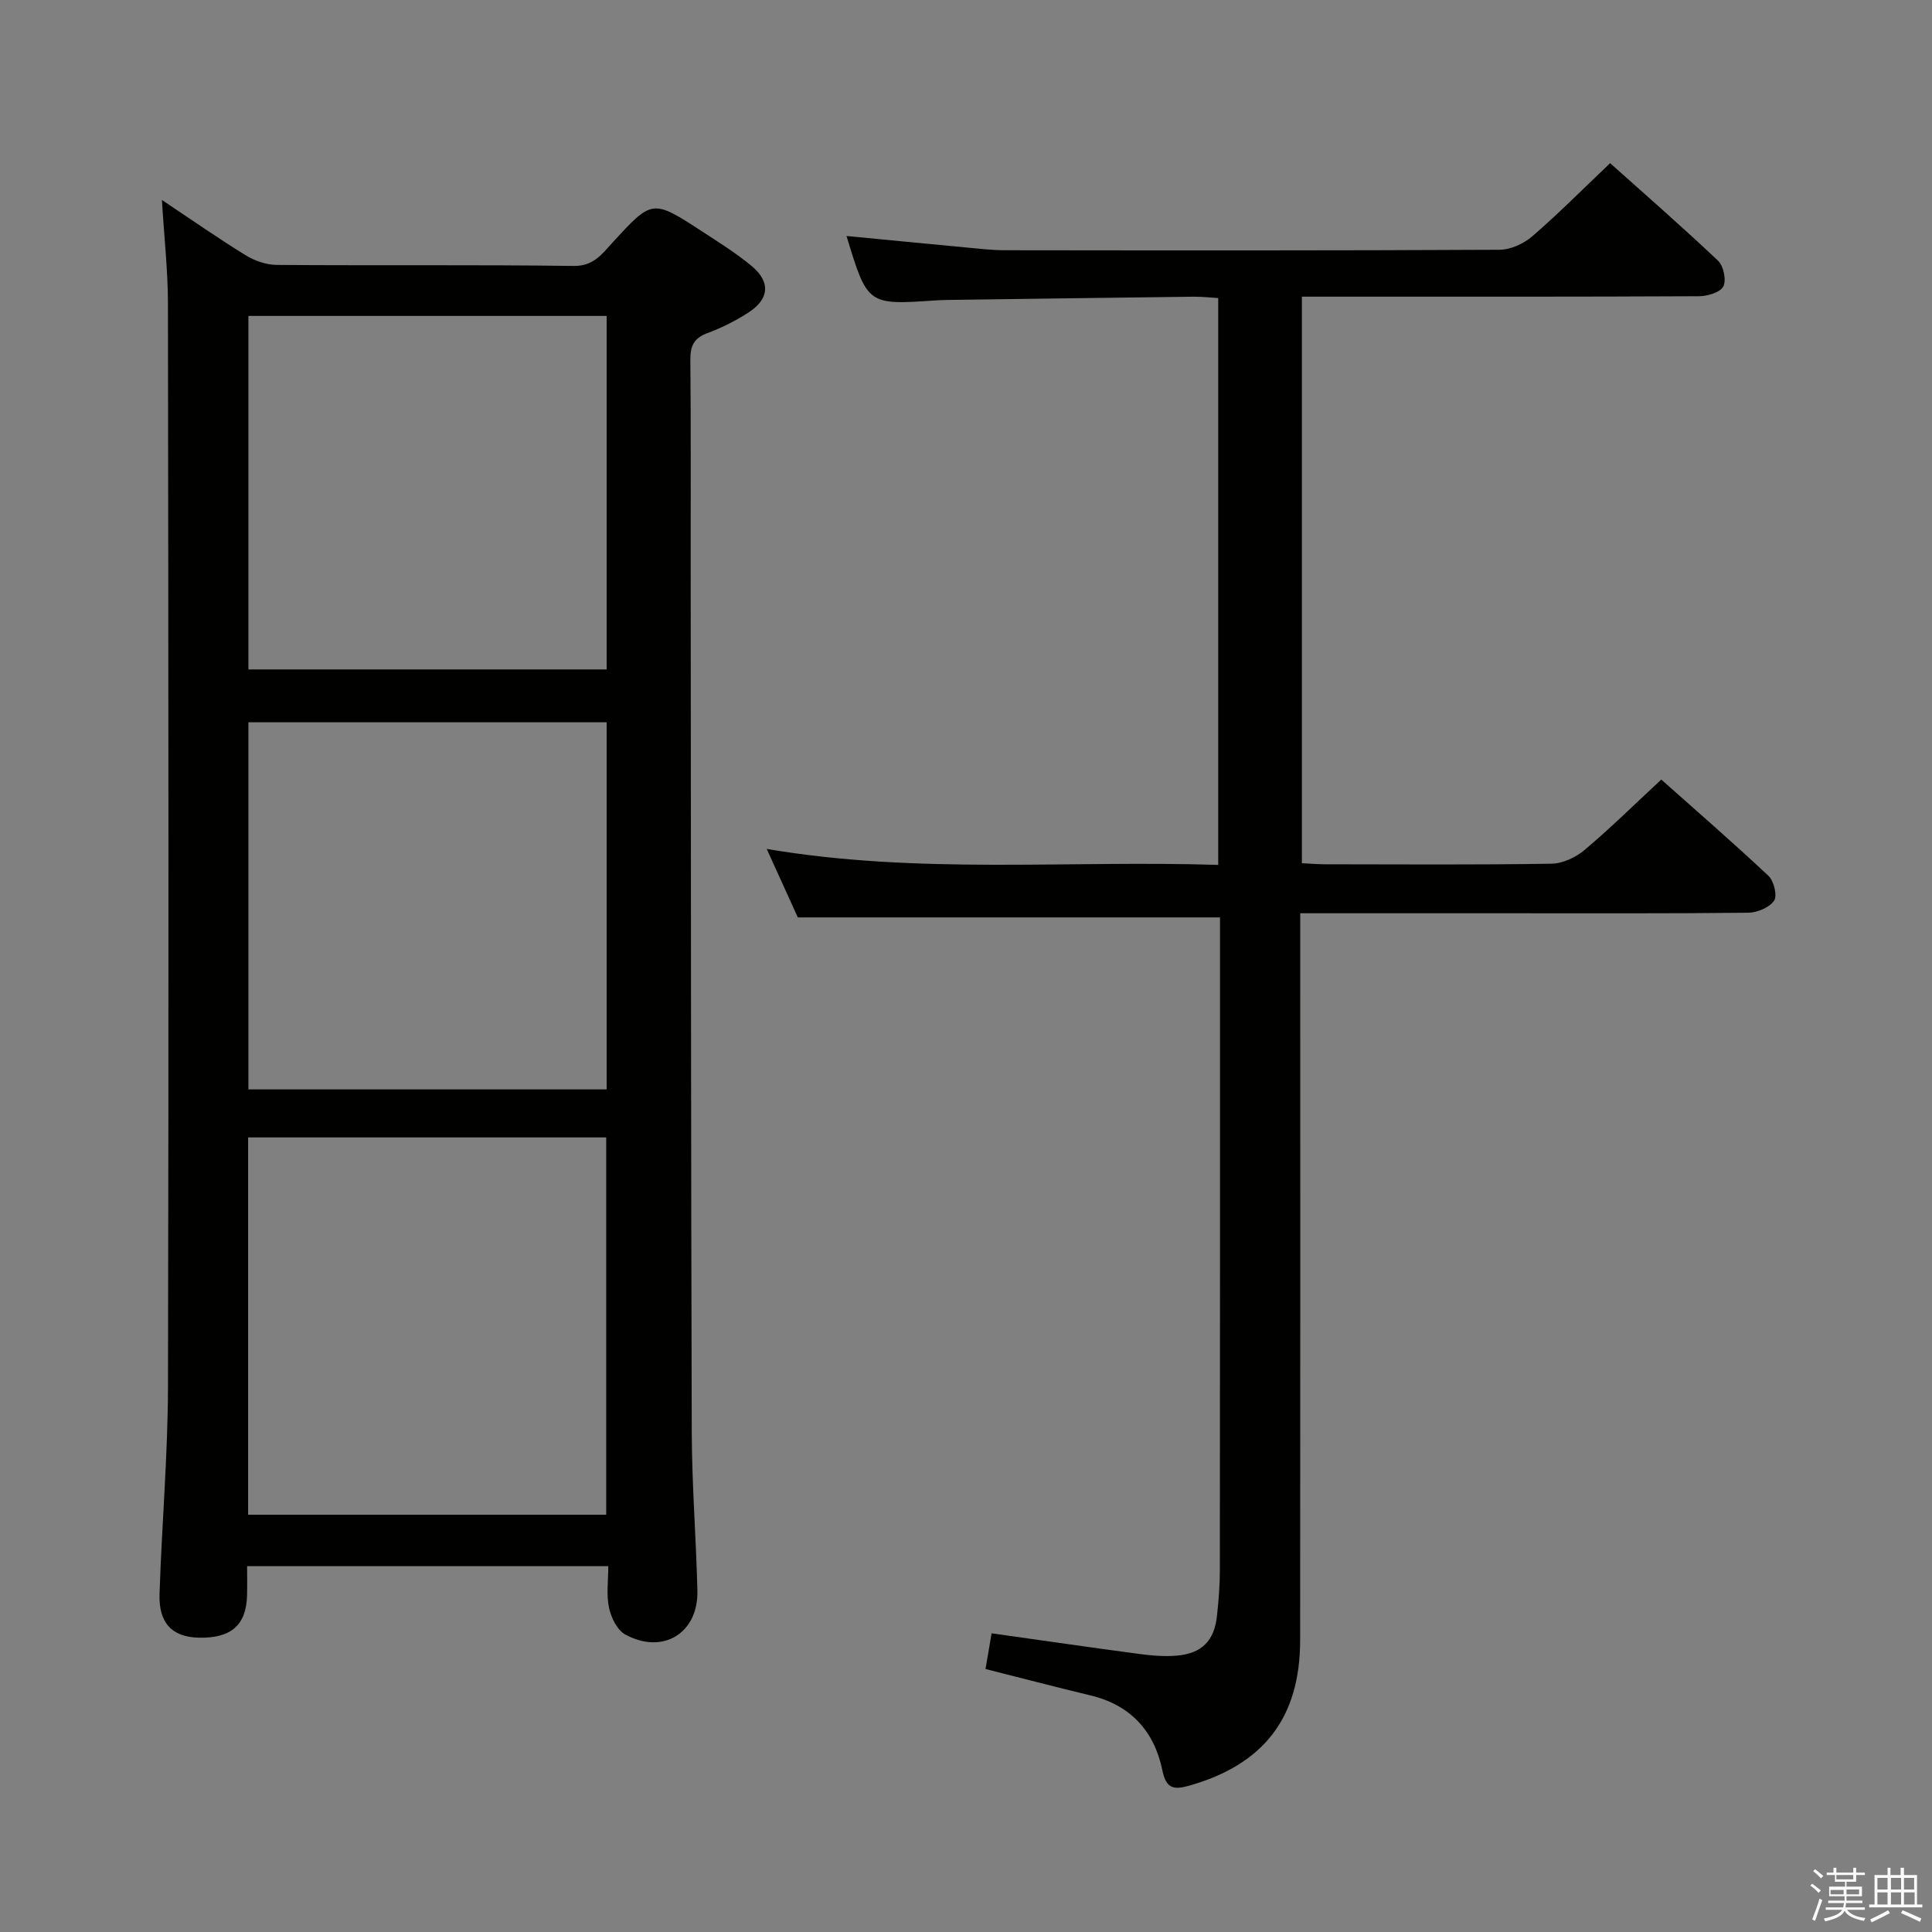 <svg enable-background="new 0 0 400 400" viewBox="0 0 400 400" xmlns="http://www.w3.org/2000/svg"><rect x="0" y="0" width="400" height="400" fill="#808080" stroke="none"/><path d="m374.8 390.4.4-.4c.7.5 1.3 1 1.8 1.4l-.5.5c-.5-.6-1.1-1.1-1.7-1.5zm1 7.3-.6-.3c.5-1.4 1.1-2.8 1.5-4.3.2.1.4.2.6.3-.5 1.3-1 2.8-1.5 4.3zm-.4-10.3.4-.4c.4.3 1 .8 1.7 1.4l-.5.5c-.4-.5-1-1-1.6-1.5zm2.5.3h1.7v-1h.6v1h3.5v-1h.6v1h1.8v.5h-1.8v1.4h-2v1h3.2v2h-3.2v.9h3.3v.5h-3.4c0 .3-.1.6-.1.9h4v.5h-3.7c.7.9 1.9 1.5 3.8 1.7-.1.2-.2.4-.3.6-2.1-.4-3.5-1.1-4-2.1-.4 1-1.8 1.7-4 2.2-.1-.2-.2-.4-.3-.6 2.1-.4 3.4-1 3.8-1.8h-3.4v-.5h3.6c.1-.3.1-.6.2-.9h-3.3v-.5h3.4c0-.3 0-.6 0-.9h-3.2v-2h3.3v-1h-2.1v-1.4h-1.7v-.5zm1.1 3.5v1h2.7c0-.3 0-.4 0-.4 0-.1 0-.2 0-.2 0-.1 0-.2 0-.3h-2.7zm1.2-3v.9h3.5v-.9zm4.7 3h-2.6v.6.4h2.6z" fill="#fafafb"/><path d="m393.6 386.7h.6v1.5h2.7v6.1h1.1v.6h-11v-.6h1.1v-6.1h2.7v-1.5h.6v1.5h2.1v-1.5zm-2.7 8.8.4.6c-1.2.6-2.5 1.3-3.8 1.9-.1-.2-.2-.4-.3-.6 1.2-.6 2.5-1.2 3.7-1.9zm-2.2-6.7v2.4h2.1v-2.4zm0 3v2.5h2.1v-2.5zm2.8-3v2.4h2.1v-2.4zm0 3v2.5h2.1v-2.5zm6 6.1c-1.4-.7-2.7-1.3-3.9-1.8l.3-.6c1.5.6 2.7 1.2 3.9 1.7zm-1.2-9.1h-2.1v2.4h2.1zm-2.1 3v2.5h2.2v-2.5z" fill="#fafafb"/><g fill="#010100"><path d="m125.94 324.26c-25.06 0-49.62 0-74.78 0 0 2.15.04 4.1-.01 6.05-.16 6.17-3.33 8.92-10.03 8.75-5.48-.14-8.29-2.99-8.09-9.08.47-14.29 1.71-28.56 1.75-42.84.17-74.79.09-149.59-.01-224.38-.01-6.75-.77-13.5-1.25-21.36 6.36 4.24 11.76 8.02 17.36 11.46 1.86 1.14 4.25 1.97 6.41 1.99 20.49.15 40.98-.06 61.47.21 4.14.05 5.86-2.45 8.05-4.83 8.24-8.98 8.25-9.02 18.56-2.31 3.48 2.26 7.03 4.49 10.22 7.13 4 3.32 3.71 6.86-.67 9.68-2.64 1.7-5.52 3.15-8.46 4.24-2.82 1.04-3.56 2.68-3.53 5.56.14 14.32.05 28.65.07 42.98.05 59.64.05 119.27.22 178.91.03 10.97.9 21.94 1.17 32.91.21 8.8-7.17 13.34-14.96 9.06-1.67-.92-2.91-3.5-3.34-5.53-.58-2.68-.15-5.56-.15-8.6zm-74.57-10.65h74.14c0-26.33 0-52.33 0-78.12-24.96 0-49.5 0-74.14 0zm.06-88.06h74.17c0-25.48 0-50.69 0-76.01-24.88 0-49.43 0-74.17 0zm0-86.95h74.17c0-24.64 0-48.88 0-73.19-24.88 0-49.42 0-74.17 0z"/><path d="m204.04 345.55c.42-2.49.81-4.76 1.26-7.39 10.17 1.43 20.27 2.9 30.39 4.25 2.63.35 5.33.6 7.95.37 5.19-.44 7.77-3.08 8.32-8.22.34-3.13.6-6.29.6-9.44.04-43.15.03-86.31.03-129.46 0-1.97 0-3.94 0-5.72-29.19 0-57.89 0-87.41 0-1.73-3.81-3.91-8.61-6.44-14.18 31.35 5.33 62.27 2.31 93.48 3.31 0-39.2 0-77.96 0-117.36-1.65-.1-3.4-.3-5.14-.28-16.98.2-33.96.44-50.93.67-.83.01-1.67.05-2.5.1-14.04.95-14.04.95-18.39-13.34 8.36.8 16.57 1.61 24.79 2.38 2.64.25 5.3.56 7.95.57 34.16.04 68.31.08 102.47-.1 2.3-.01 5.02-1.27 6.8-2.81 5.41-4.67 10.46-9.77 16.09-15.12 7.16 6.41 14.91 13.16 22.36 20.22 1.13 1.07 1.74 4.03 1.07 5.31-.65 1.24-3.27 2.01-5.03 2.02-25.33.13-50.65.09-75.98.09-1.96 0-3.93 0-6.24 0v117.3c1.52.07 3.11.21 4.7.22 15.66.02 31.33.13 46.99-.12 2.32-.04 5.03-1.31 6.85-2.85 5.33-4.49 10.31-9.41 15.87-14.57 6.97 6.21 14.72 12.92 22.2 19.94 1.13 1.06 1.86 4.14 1.15 5.15-.99 1.42-3.49 2.46-5.36 2.48-16.83.18-33.66.11-50.48.11-13.82 0-27.63 0-42.26 0v6.05c0 48.15.03 96.31-.02 144.46-.01 16.07-7.57 25.77-23.04 30.13-3.13.88-4.7.61-5.48-3.18-1.68-8.14-6.6-13.57-14.99-15.55-7.25-1.73-14.42-3.63-21.63-5.44z"/></g></svg>